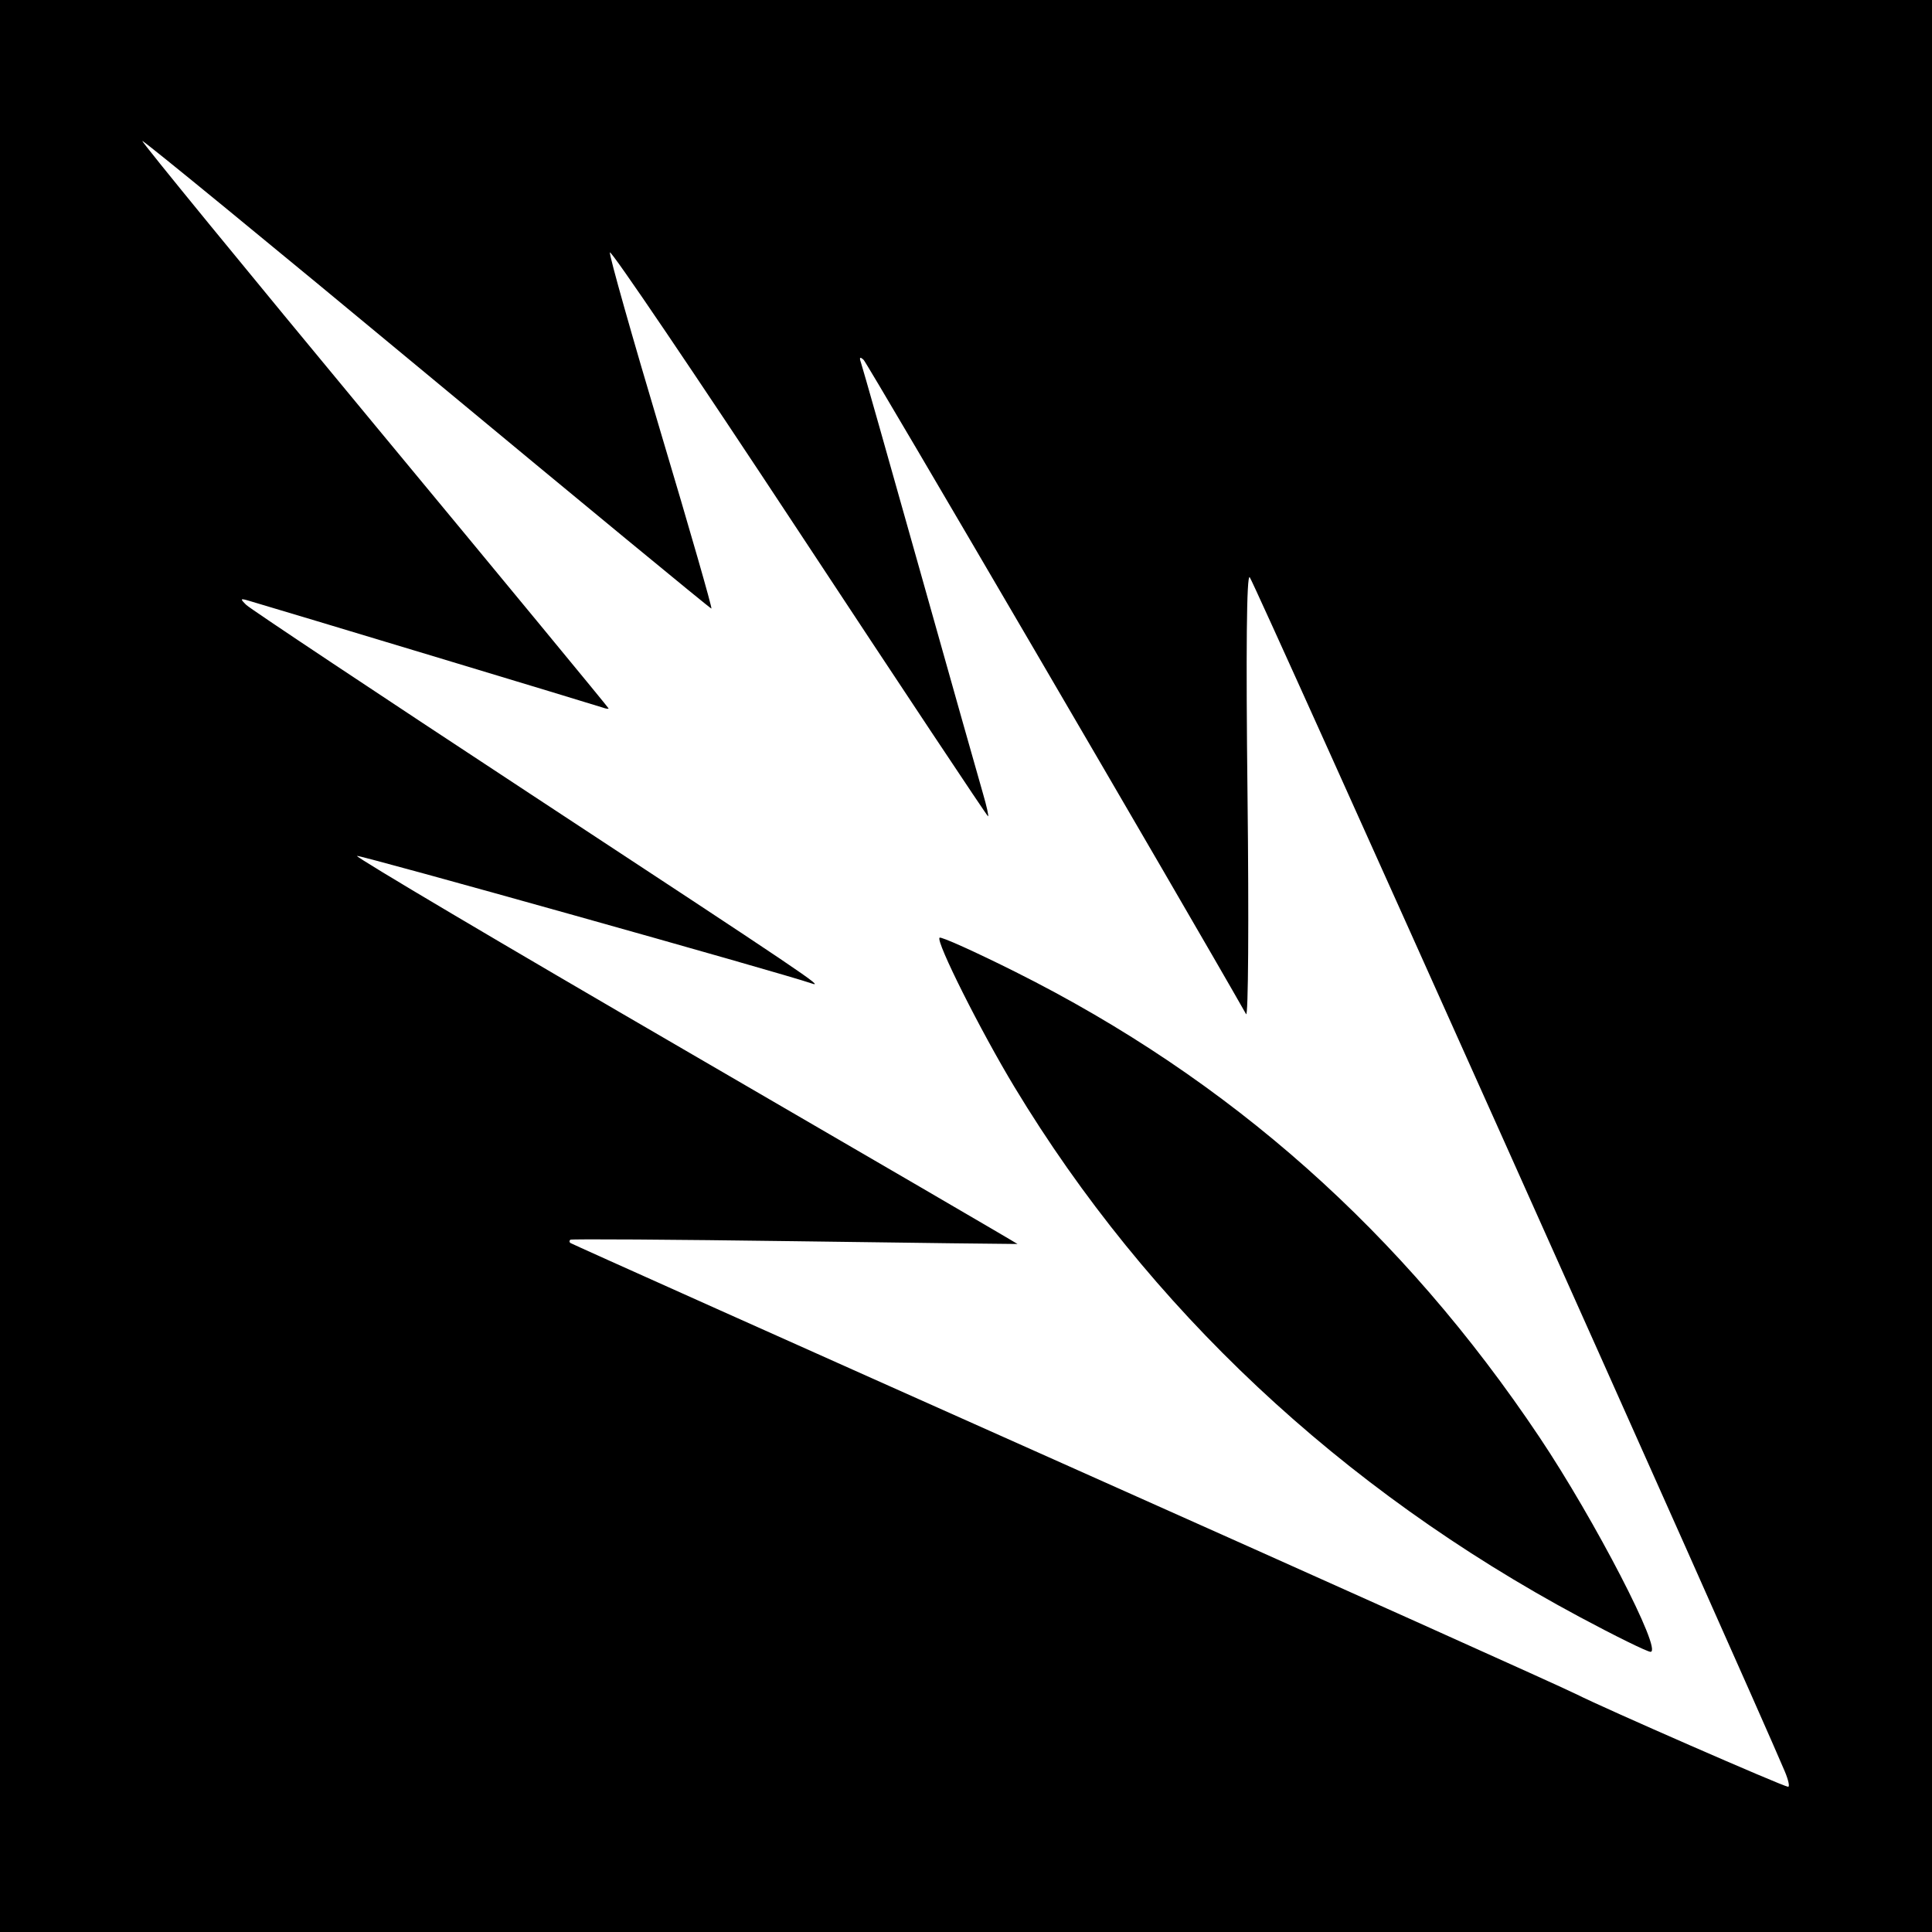 <?xml version="1.0" encoding="UTF-8" standalone="no"?>
<!-- Created with Inkscape (http://www.inkscape.org/) -->

<svg
   xmlns:dc="http://purl.org/dc/elements/1.1/"
   xmlns:cc="http://creativecommons.org/ns#"
   xmlns:rdf="http://www.w3.org/1999/02/22-rdf-syntax-ns#"
   xmlns:svg="http://www.w3.org/2000/svg"
   xmlns="http://www.w3.org/2000/svg"
   xmlns:sodipodi="http://sodipodi.sourceforge.net/DTD/sodipodi-0.dtd"
   xmlns:inkscape="http://www.inkscape.org/namespaces/inkscape"
   id="svg2"
   version="1.1"
   inkscape:version="0.48.3.1 r9886"
   width="400"
   height="400"
   sodipodi:docname="2_77.png">
  <rect width="100%" height="100%" fill="#808080" stroke="none"/>
  <defs
     id="defs6" />
  <sodipodi:namedview
     pagecolor="#ffffff"
     bordercolor="#666666"
     borderopacity="1"
     objecttolerance="10"
     gridtolerance="10"
     guidetolerance="10"
     inkscape:pageopacity="0"
     inkscape:pageshadow="2"
     inkscape:window-width="1855"
     inkscape:window-height="1056"
     id="namedview4"
     showgrid="false"
     inkscape:zoom="0.59"
     inkscape:cx="200"
     inkscape:cy="200"
     inkscape:window-x="65"
     inkscape:window-y="24"
     inkscape:window-maximized="1"
     inkscape:current-layer="svg2" />
  <path
     style="fill:#000000;fill-opacity:1;stroke:none"
     d="m 0,0 400,0 0,400 -400,0 z"
     id="rect3020" />
  <path
     id="path2989"
     style="fill:#ffffff"
     d="M 326.989,334.743 C 277.618,308.277 237.68,270.824 210.042,225.069 c -7.022,-11.624 -16.311,-30.134 -15.52,-30.925 0.289,-0.289 7.377,2.905 15.752,7.097 44.418,22.237 80.071,53.901 108.469,96.334 11.419,17.063 25.581,44.433 22.982,44.418 -0.674,-0.004 -7.305,-3.266 -14.736,-7.25 z M 369.522,366.75 C 361.346,347.444 259.612,120.395 258.736,119.5 c -0.638,-0.652 -0.794,15.163 -0.448,45.463 0.291,25.554 0.157,45.804 -0.3,45 C 246.21,189.195 179.578,75.209 178.801,74.5 c -0.763,-0.697 -0.933,-0.532 -0.559,0.544 0.295,0.849 5.786,20.199 12.202,43 6.416,22.801 12.292,43.594 13.057,46.206 0.765,2.612 1.242,4.75 1.06,4.75 -0.182,0 -17.82,-26.543 -39.196,-58.983 C 143.989,77.576 126.395,51.588 126.266,52.266 126.138,52.945 130.909,69.812 136.868,89.75 142.828,109.688 147.516,126 147.287,126 147.058,126 120.531,104.143 88.338,77.43 56.146,50.716 29.658,29.009 29.476,29.191 29.293,29.373 50.937,55.821 77.572,87.963 104.207,120.105 126,146.524 126,146.67 c 0,0.147 -0.562,0.063 -1.25,-0.186 -1.033,-0.375 -66.755,-20.216 -73.25,-22.114 -1.771,-0.518 -1.828,-0.416 -0.5,0.884 0.825,0.807 27.375,18.471 59,39.253 56.898,37.389 60.948,40.118 58,39.088 -6.046,-2.112 -93.425,-26.617 -94.091,-26.387 -0.465,0.161 30.149,18.292 68.031,40.292 37.882,22 68.805,40.025 68.718,40.055 -0.087,0.03 -20.859,-0.229 -46.159,-0.577 -25.3,-0.348 -46.188,-0.485 -46.417,-0.305 -0.229,0.18 -0.229,0.481 0,0.669 0.229,0.188 46.092,20.727 101.917,45.642 55.825,24.915 103.75,46.446 106.5,47.848 5.393,2.749 42.546,18.988 43.699,19.1 0.384,0.037 0.08,-1.394 -0.677,-3.182 z" />
</svg>
